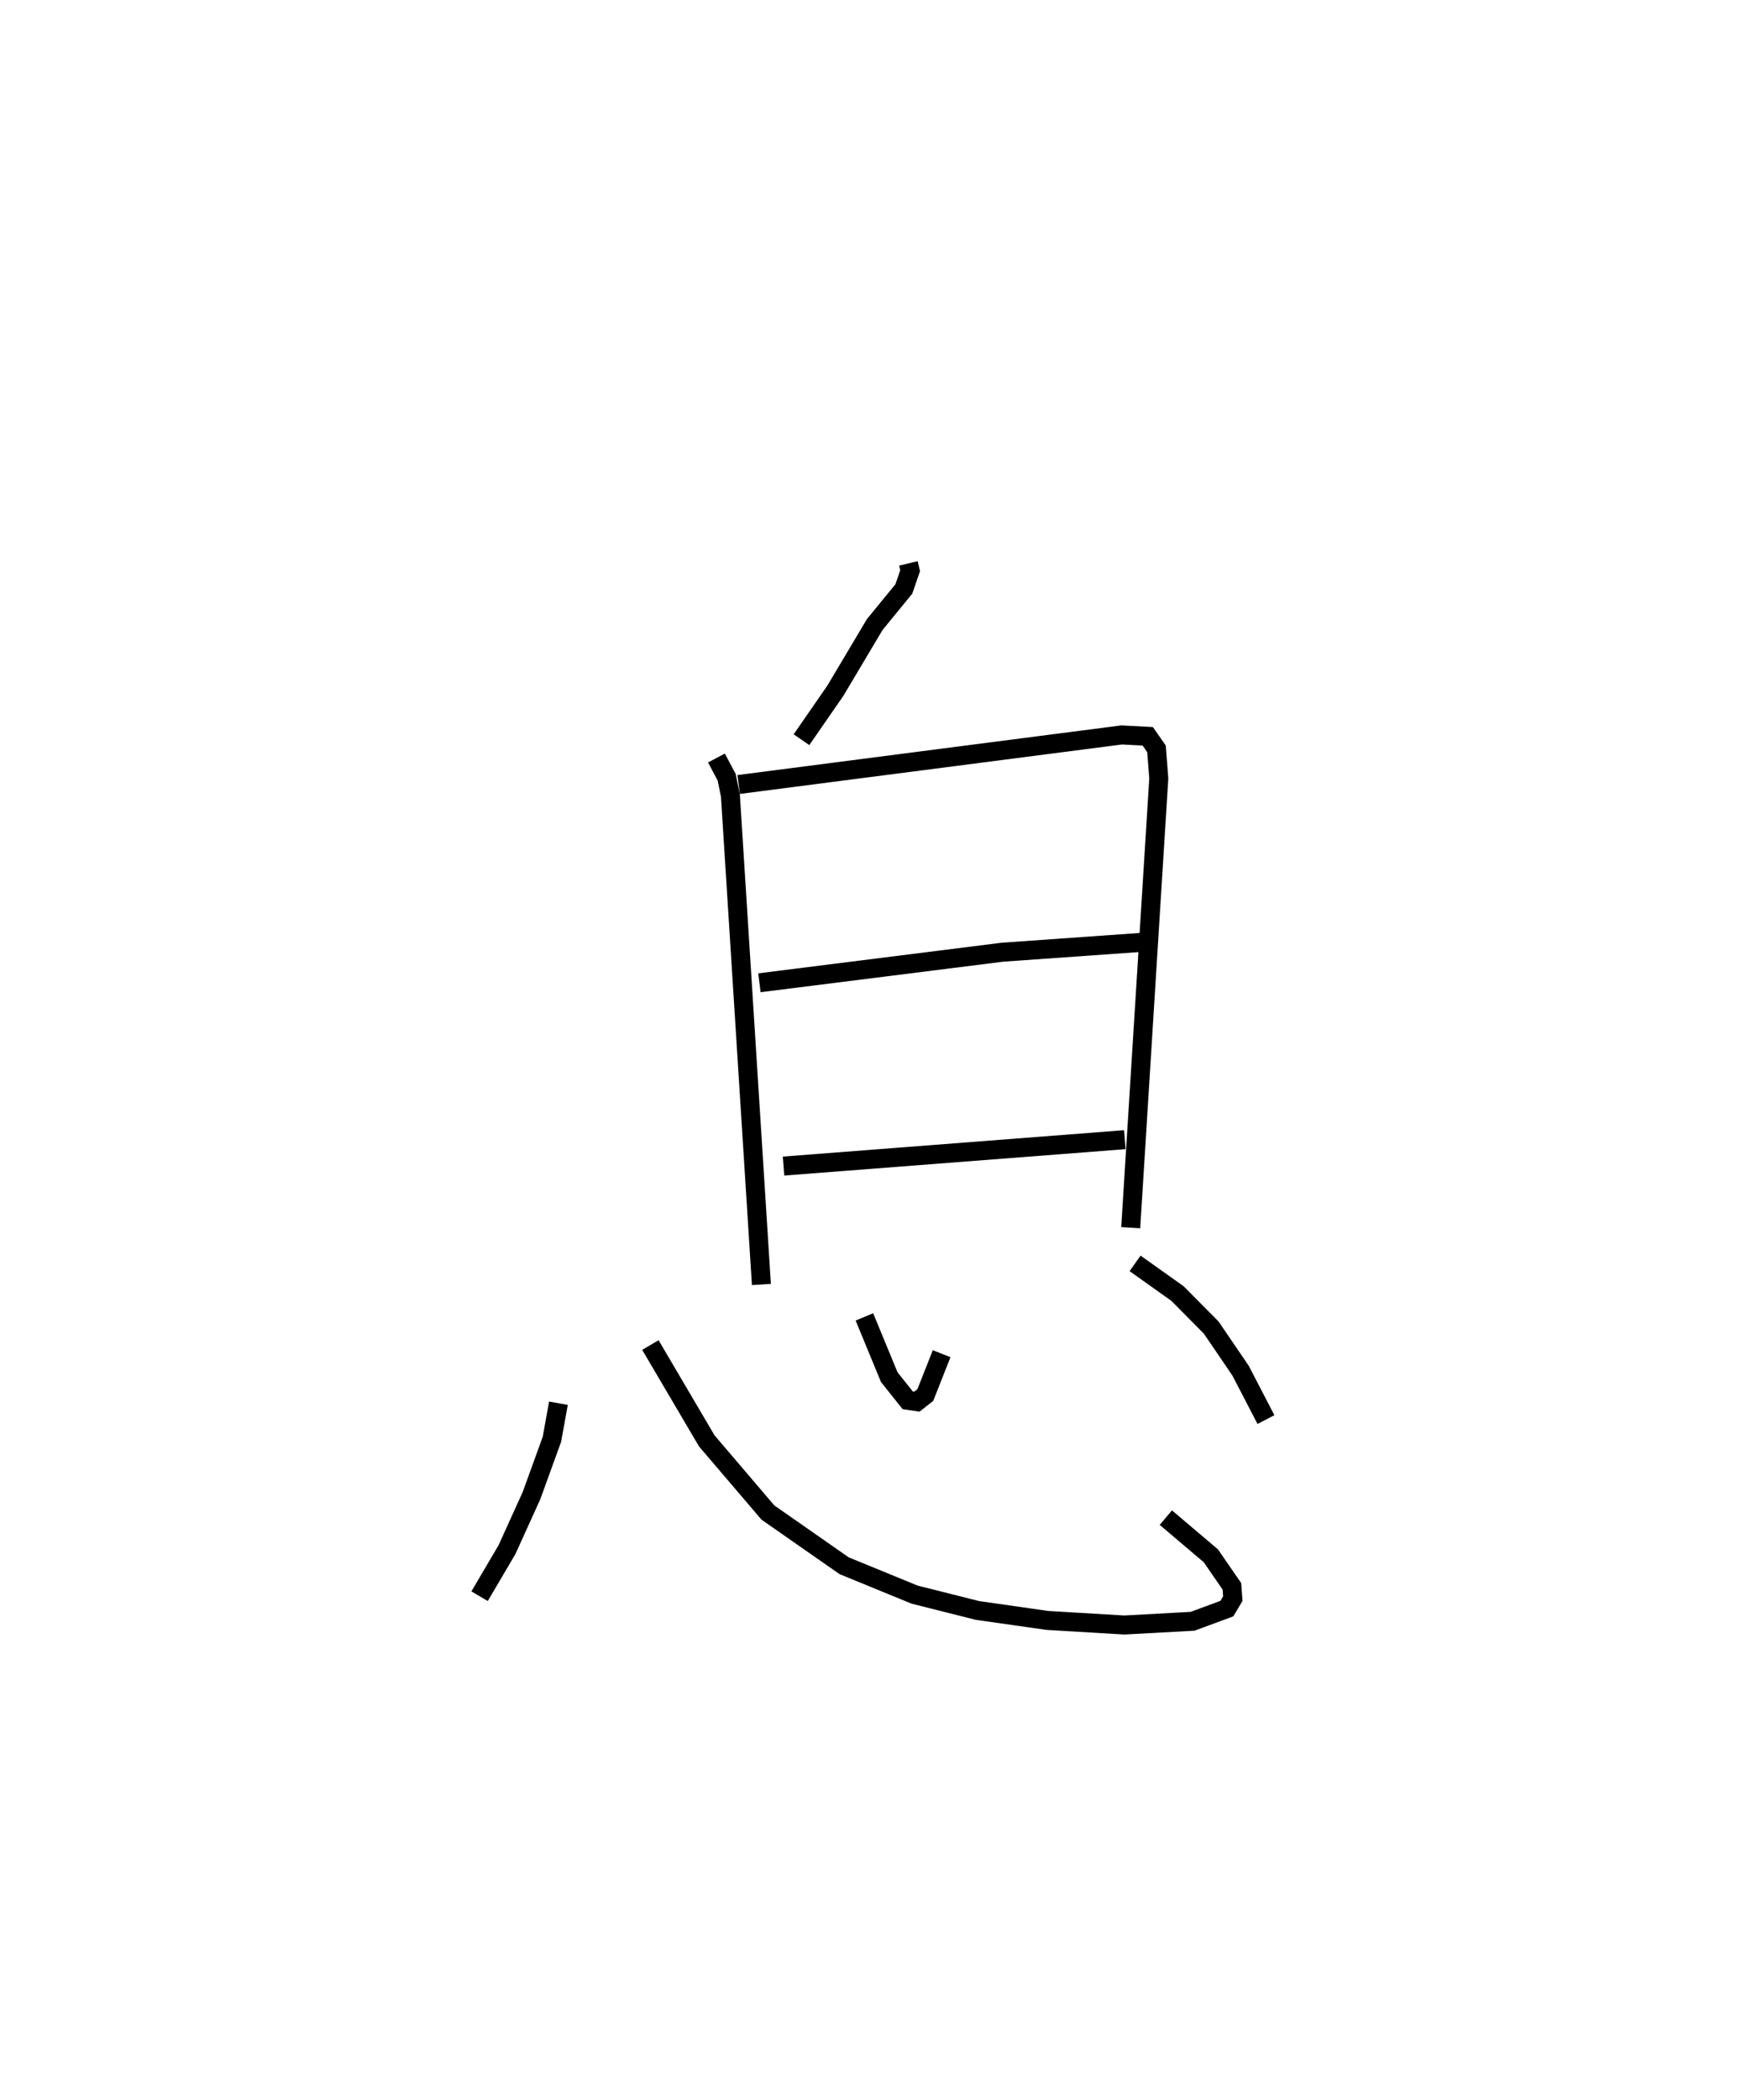 <?xml version="1.0" encoding="utf-8" ?>
<svg baseProfile="full" height="110.478" version="1.1" width="91.626" xmlns="http://www.w3.org/2000/svg" xmlns:ev="http://www.w3.org/2001/xml-events" xmlns:xlink="http://www.w3.org/1999/xlink"><defs /><rect fill="white" height="110.478" width="91.626" x="0" y="0" /><path d="M25,25 m0.0,0.0 m22.808,4.636 l0.091,0.382 -0.331,0.962 l-1.532,1.872 -2.068,3.475 l-1.787,2.583 m-4.476,0.963 l0.537,1.009 0.197,0.953 l1.632,25.731 m-1.195,-26.3 l20.158,-2.607 1.371,0.073 l0.459,0.658 0.121,1.557 l-1.477,23.632 m-19.541,-12.883 l12.781,-1.607 7.399,-0.524 m-18.911,11.773 l17.962,-1.389 m-29.808,13.864 l-0.343,1.895 -1.075,2.965 l-1.289,2.839 -1.443,2.452 m8.989,-13.212 l2.968,5.042 3.218,3.77 l4.01,2.797 3.709,1.52 l3.311,0.833 3.683,0.525 l4.047,0.24 3.589,-0.196 l1.805,-0.667 0.313,-0.526 l-0.048,-0.645 -1.109,-1.607 l-2.368,-2.007 m-15.865,-10.559 l1.309,3.17 0.971,1.218 l0.483,0.07 0.444,-0.35 l0.858,-2.172 m10.181,-4.752 l2.234,1.589 1.773,1.79 l1.543,2.263 1.337,2.575 " fill="none" stroke="black" stroke-width="1" /></svg>